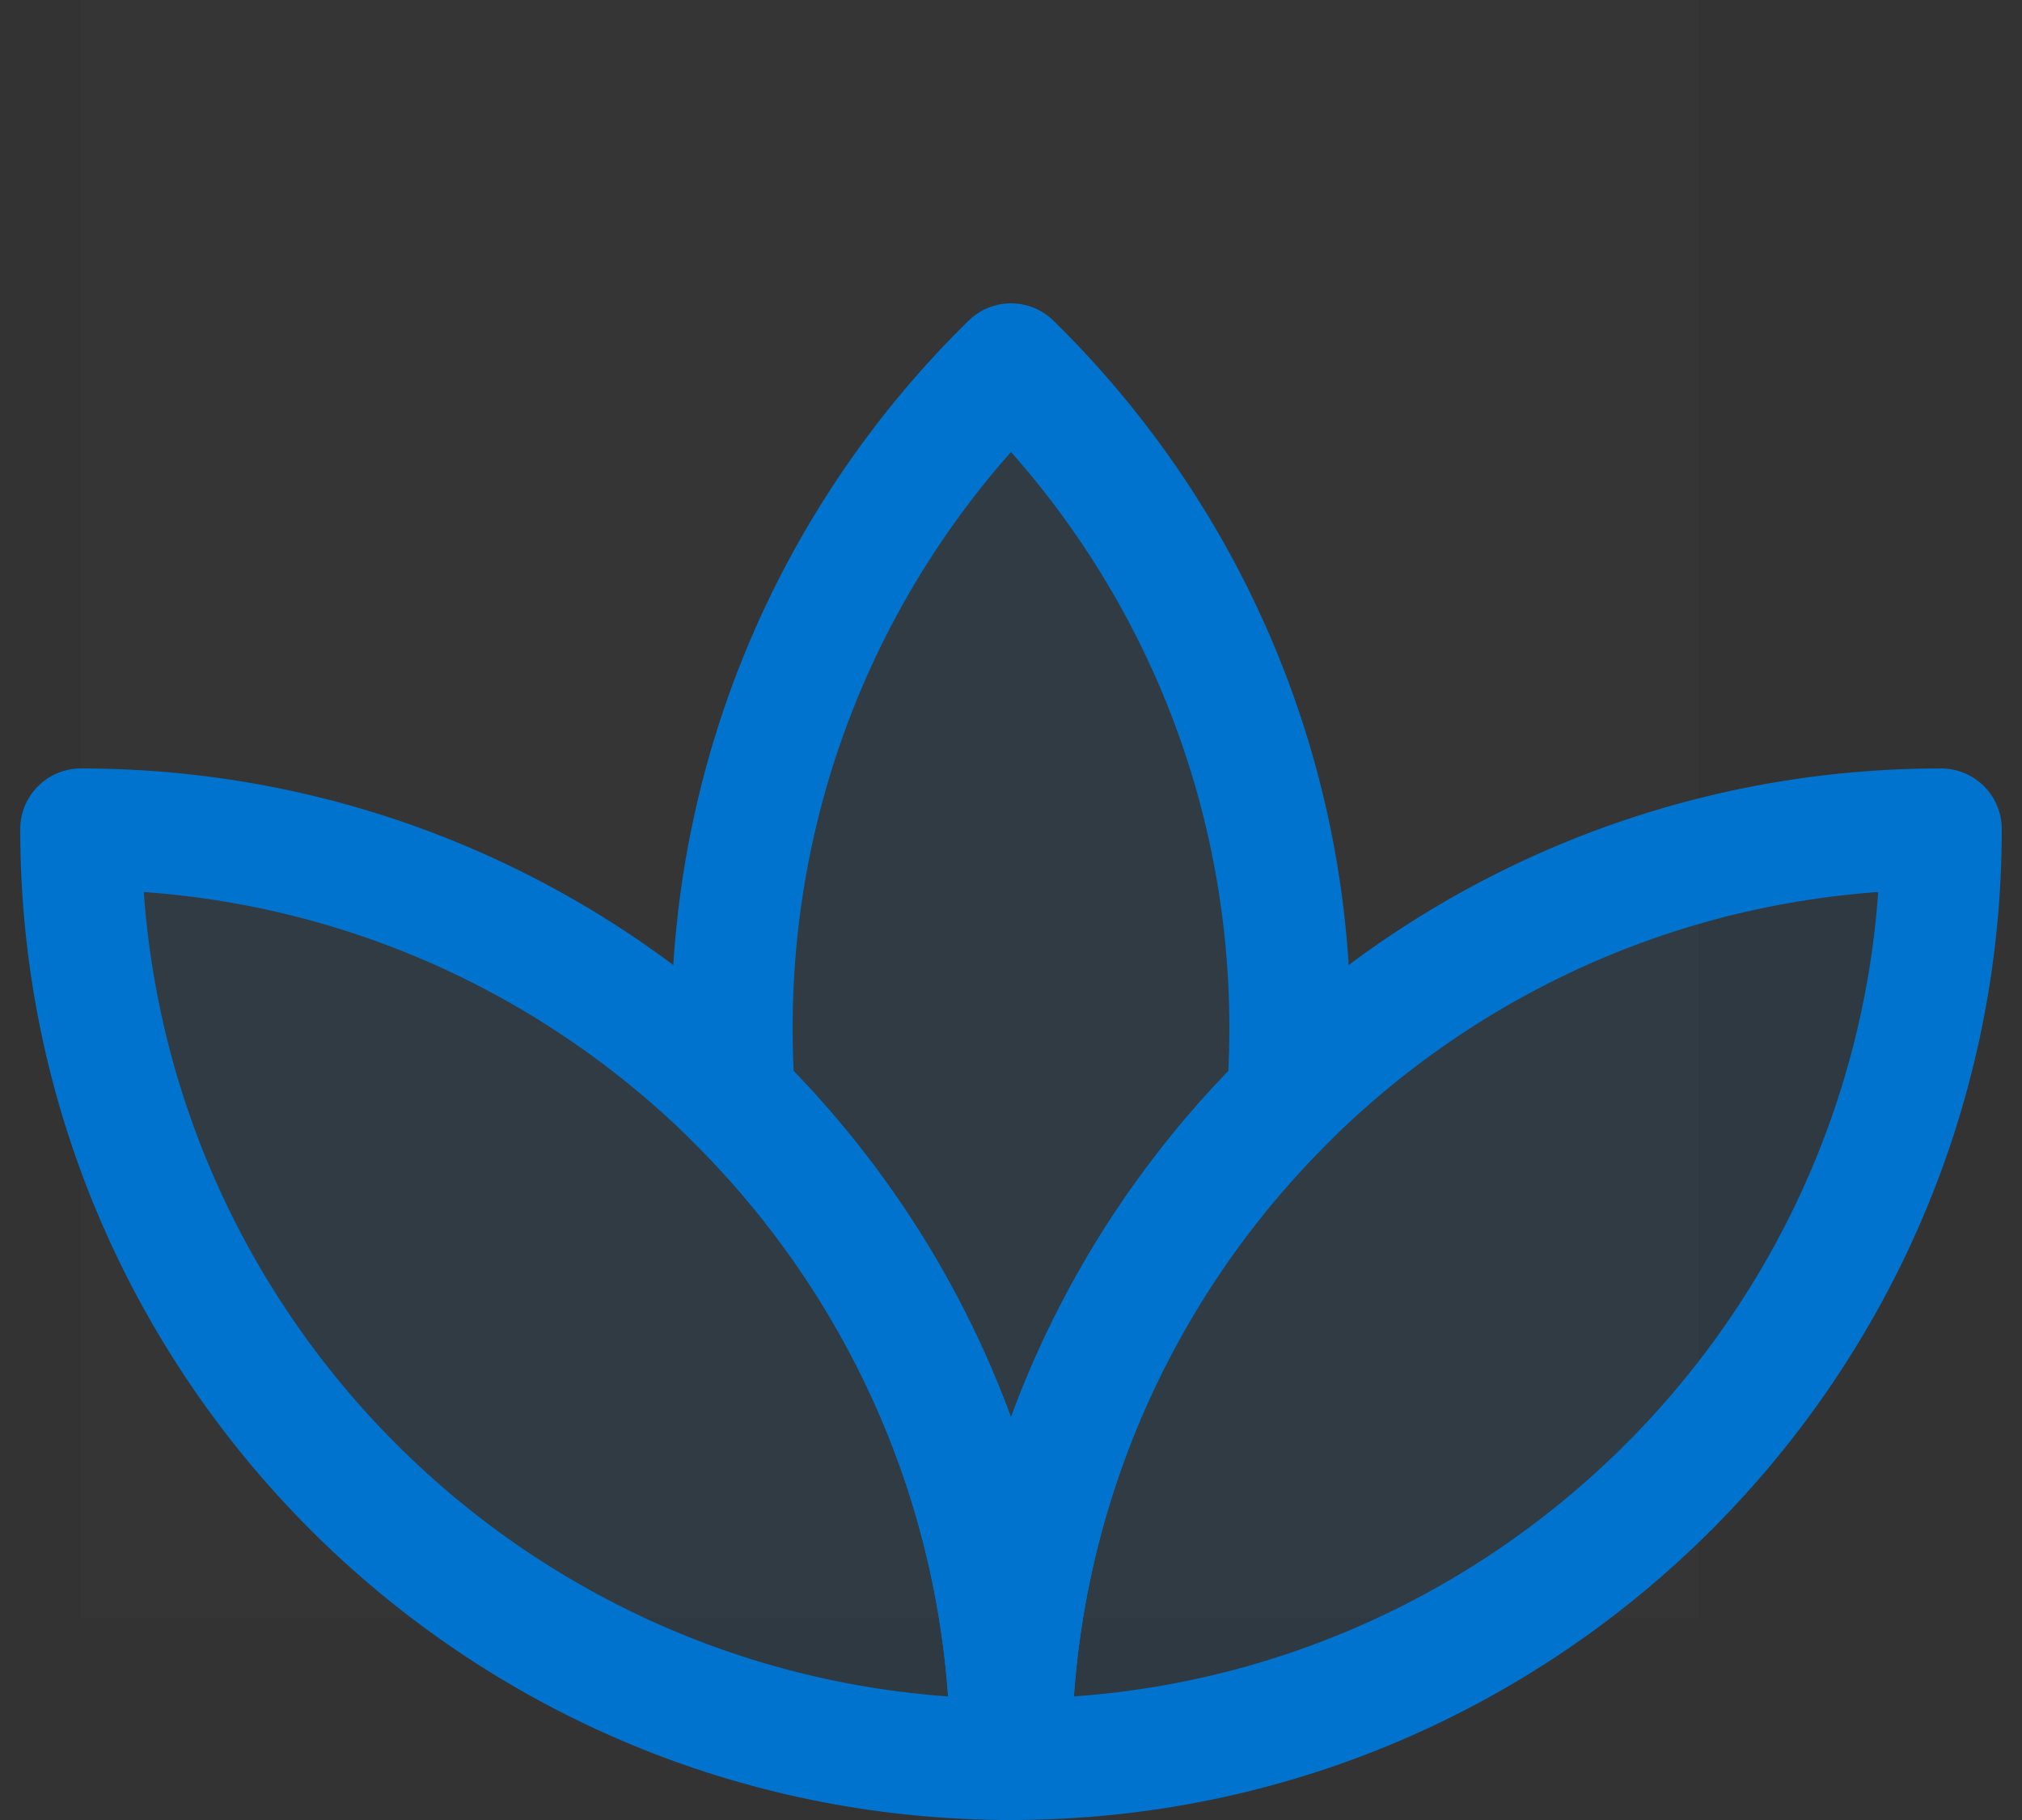 <svg width="50" height="45" viewBox="0 0 50 45" fill="none" xmlns="http://www.w3.org/2000/svg">
<rect x="0" y="0" width="50" height="45" fill="#333333" stroke="none"/>
<g id="Icon-ervas">
<path id="Vector" d="M2 0H42V40H2V0Z" fill="white" fill-opacity="0.01"/>
<g id="Group">
<path id="Vector_2" d="M25 9C20.742 13.174 18.1 18.991 18.1 25.425C18.1 26.001 18.121 26.571 18.163 27.136C22.384 31.306 25 37.098 25 43.5C25 37.098 27.616 31.306 31.837 27.136C31.879 26.571 31.9 26.001 31.9 25.425C31.9 18.991 29.258 13.174 25 9Z" fill="#0073CE" fill-opacity="0.1" stroke="#0073CE" stroke-width="3" stroke-linecap="round" stroke-linejoin="round"/>
<path id="Vector_3" d="M2 20.5C2 33.203 12.297 43.5 25 43.5C25 37.098 22.384 31.306 18.163 27.136C14.009 23.033 8.3 20.5 2 20.5Z" fill="#0073CE" fill-opacity="0.1" stroke="#0073CE" stroke-width="3" stroke-linecap="round" stroke-linejoin="round"/>
<path id="Vector_4" d="M48 20.5C48 33.203 37.702 43.5 25 43.5C25 37.098 27.616 31.306 31.837 27.136C35.991 23.033 41.7 20.5 48 20.5Z" fill="#0073CE" fill-opacity="0.1" stroke="#0073CE" stroke-width="3" stroke-linecap="round" stroke-linejoin="round"/>
</g>
</g>
</svg>
